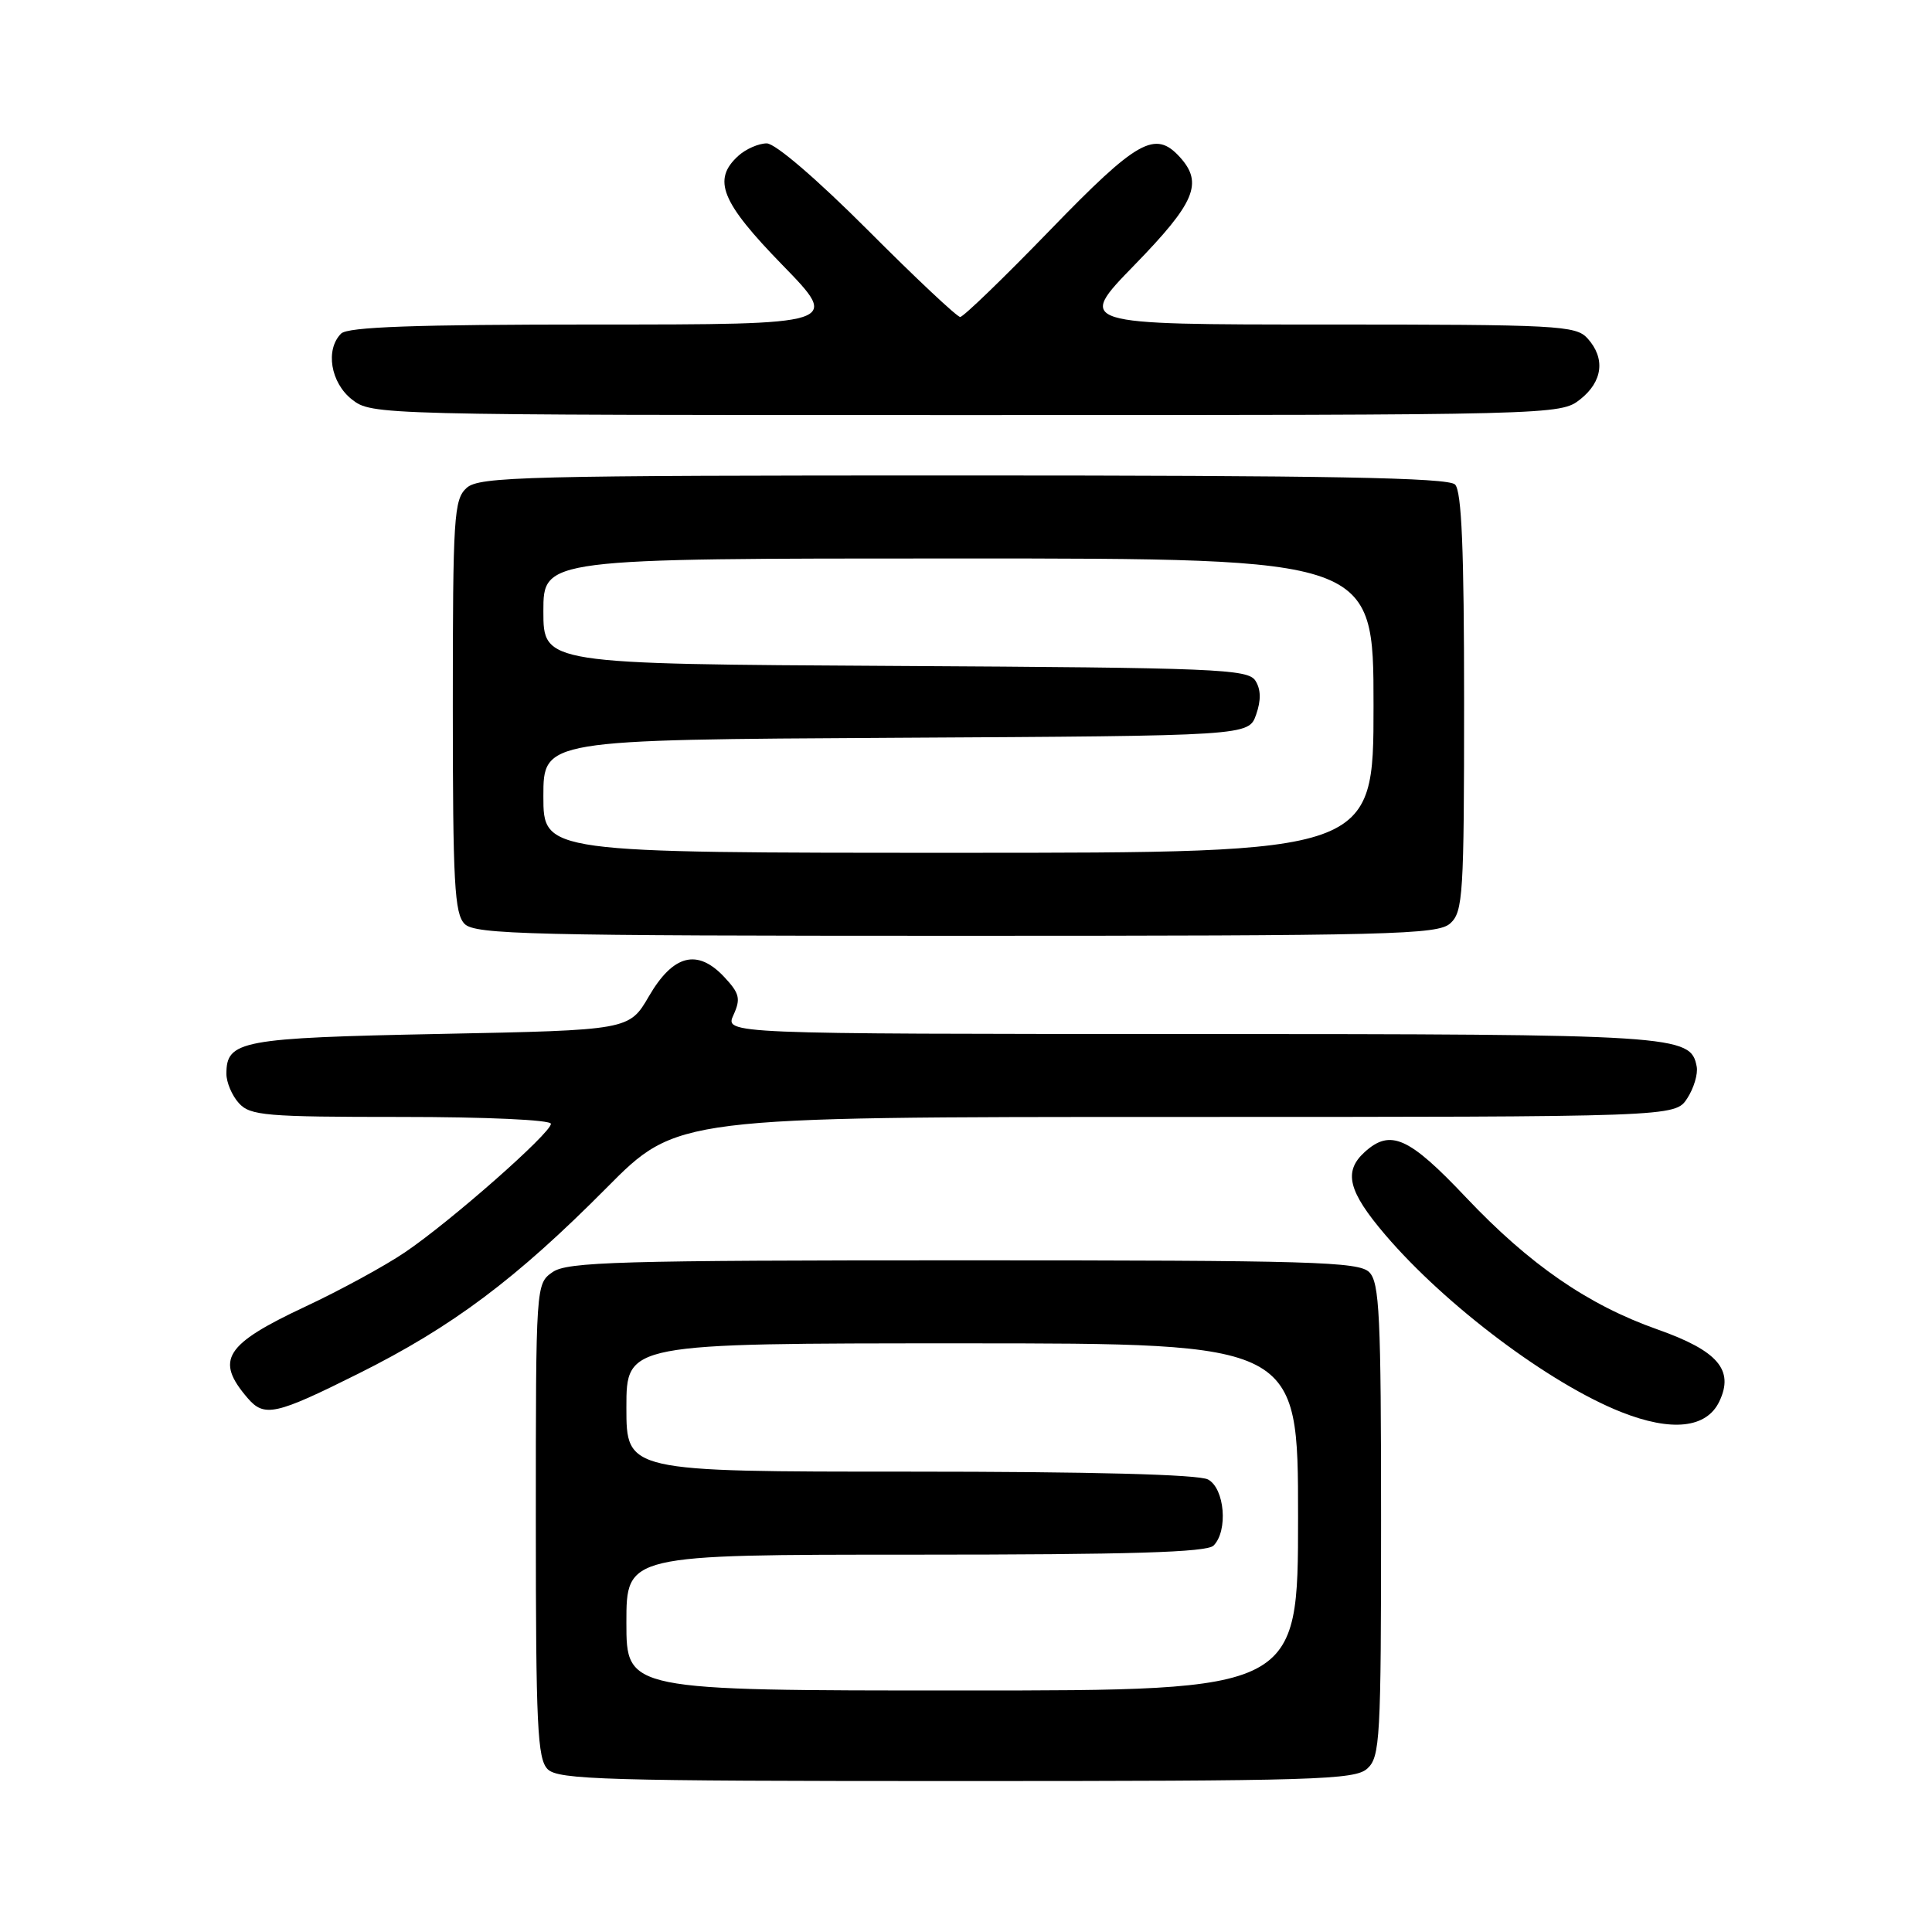 <?xml version="1.0" encoding="UTF-8" standalone="no"?>
<!DOCTYPE svg PUBLIC "-//W3C//DTD SVG 1.1//EN" "http://www.w3.org/Graphics/SVG/1.1/DTD/svg11.dtd" >
<svg xmlns="http://www.w3.org/2000/svg" xmlns:xlink="http://www.w3.org/1999/xlink" version="1.1" viewBox="0 0 256 256">
 <g >
 <path fill="currentColor"
d=" M 181.17 234.35 C 182.87 232.81 183.00 230.44 183.00 201.42 C 183.00 174.32 182.79 169.93 181.43 168.57 C 180.04 167.18 173.78 167.00 127.65 167.00 C 82.02 167.00 75.17 167.20 73.22 168.56 C 71.01 170.11 71.00 170.20 71.00 201.49 C 71.00 228.67 71.21 233.07 72.57 234.43 C 73.96 235.82 80.26 236.00 126.74 236.00 C 174.28 236.00 179.52 235.84 181.17 234.35 Z  M 227.82 185.70 C 229.81 181.53 227.63 178.99 219.66 176.17 C 210.42 172.91 202.69 167.58 194.25 158.66 C 186.68 150.65 184.24 149.56 180.83 152.65 C 177.98 155.24 178.63 157.85 183.57 163.64 C 191.59 173.02 205.33 183.34 214.81 187.10 C 221.50 189.75 226.13 189.25 227.82 185.70 Z  M 47.50 182.01 C 59.95 175.80 68.38 169.48 80.36 157.41 C 89.69 148.00 89.69 148.00 155.82 148.00 C 221.95 148.00 221.95 148.00 223.56 145.55 C 224.44 144.20 225.01 142.30 224.82 141.32 C 224.02 137.14 222.37 137.03 157.77 137.01 C 96.04 137.00 96.04 137.00 97.19 134.49 C 98.17 132.33 98.00 131.63 95.95 129.44 C 92.40 125.67 89.20 126.49 85.99 132.00 C 83.37 136.50 83.37 136.50 58.34 137.00 C 31.89 137.53 30.00 137.88 30.00 142.29 C 30.00 143.42 30.74 145.17 31.65 146.17 C 33.15 147.83 35.20 148.00 53.15 148.00 C 64.41 148.00 73.00 148.39 73.00 148.91 C 73.00 150.14 59.69 161.86 53.67 165.93 C 51.02 167.73 45.06 170.98 40.44 173.14 C 29.76 178.15 28.47 180.20 32.81 185.25 C 35.02 187.83 36.51 187.50 47.50 182.01 Z  M 192.17 122.35 C 193.86 120.82 194.00 118.56 194.00 93.05 C 194.00 72.88 193.68 65.08 192.80 64.20 C 191.89 63.29 176.05 63.00 127.63 63.00 C 69.51 63.00 63.49 63.15 61.83 64.65 C 60.14 66.18 60.00 68.43 60.00 93.58 C 60.00 117.04 60.22 121.08 61.57 122.43 C 62.97 123.82 70.26 124.00 126.74 124.00 C 184.52 124.00 190.51 123.85 192.17 122.35 Z  M 209.37 52.93 C 212.38 50.56 212.75 47.48 210.35 44.83 C 208.81 43.13 206.39 43.00 175.67 43.00 C 142.65 43.00 142.65 43.00 150.33 35.11 C 158.36 26.86 159.45 24.26 156.35 20.83 C 153.07 17.21 150.73 18.52 139.13 30.50 C 133.00 36.83 127.65 42.00 127.23 42.00 C 126.81 42.00 121.31 36.83 115.00 30.50 C 108.25 23.74 102.73 19.00 101.60 19.00 C 100.53 19.00 98.83 19.74 97.83 20.65 C 94.35 23.81 95.54 26.76 103.67 35.11 C 111.35 43.00 111.35 43.00 78.87 43.00 C 54.95 43.00 46.08 43.32 45.20 44.20 C 43.08 46.32 43.80 50.70 46.63 52.93 C 49.25 54.98 49.86 55.00 128.00 55.00 C 206.14 55.00 206.75 54.98 209.37 52.93 Z  M 83.00 215.00 C 83.00 206.00 83.00 206.00 121.30 206.00 C 149.76 206.00 159.91 205.69 160.80 204.80 C 162.75 202.85 162.28 197.22 160.07 196.04 C 158.83 195.37 144.55 195.00 120.57 195.00 C 83.00 195.00 83.00 195.00 83.00 186.50 C 83.00 178.00 83.00 178.00 127.50 178.00 C 172.00 178.00 172.00 178.00 172.00 201.00 C 172.00 224.00 172.00 224.00 127.50 224.00 C 83.00 224.00 83.00 224.00 83.00 215.00 Z  M 72.00 105.51 C 72.00 98.02 72.00 98.02 118.73 97.76 C 165.45 97.50 165.45 97.50 166.44 94.70 C 167.11 92.79 167.08 91.35 166.35 90.20 C 165.37 88.65 161.25 88.48 118.64 88.24 C 72.00 87.98 72.00 87.98 72.00 80.99 C 72.00 74.00 72.00 74.00 127.00 74.00 C 182.00 74.00 182.00 74.00 182.00 93.50 C 182.00 113.00 182.00 113.00 127.00 113.00 C 72.00 113.00 72.00 113.00 72.00 105.51 Z "/>
</g>
</svg>